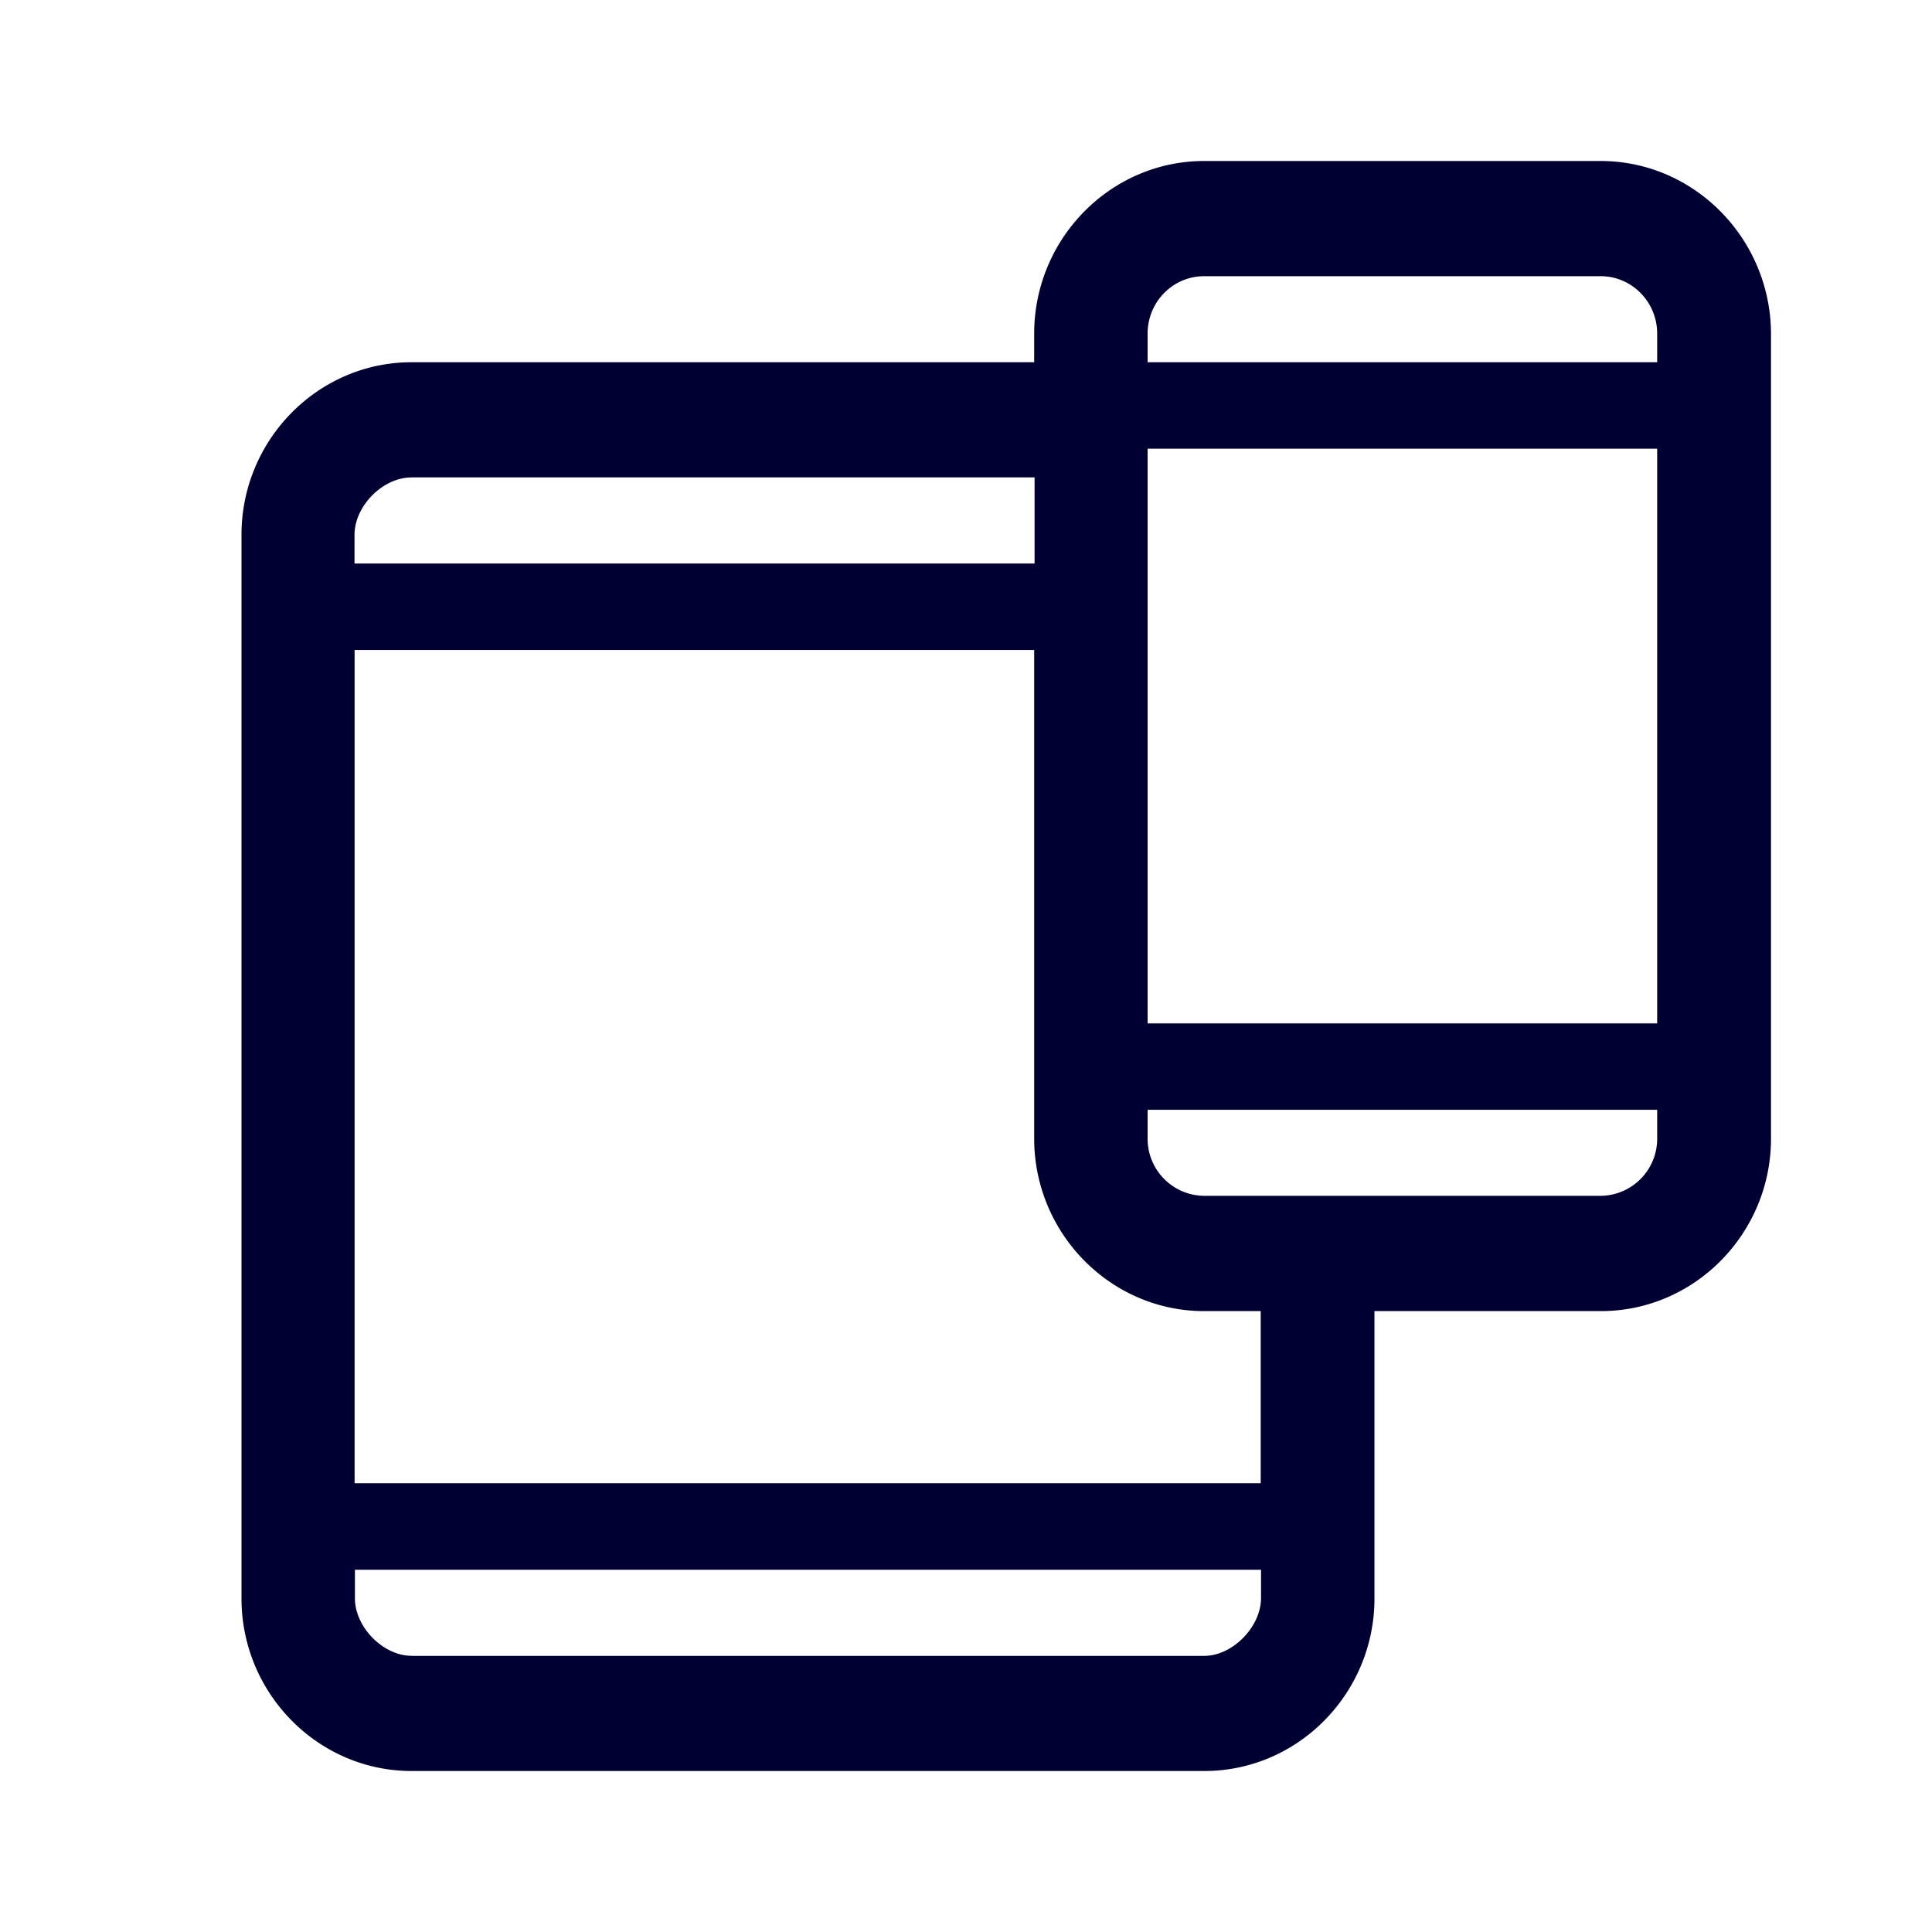 <svg width="24" height="24" fill="none" xmlns="http://www.w3.org/2000/svg"><path d="M19.884 2h-4.926c-1.161 0-2.111.964-2.111 2.144V4.5H5.112C3.95 4.5 3 5.464 3 6.644v13.213C3 21.035 3.95 22 5.112 22h9.85c1.162 0 2.112-.964 2.112-2.143v-3.57h2.814c1.162 0 2.112-.964 2.112-2.143v-10C21.995 2.964 21.046 2 19.884 2Zm-5.628 3.574h6.33v7.139h-6.33V5.574Zm5.628-2.143c.387 0 .702.32.702.713V4.5h-6.33v-.356c0-.394.315-.713.702-.713h4.926ZM5.112 5.93h7.74V7H4.404v-.356c0-.357.35-.713.707-.713Zm0 14.639c-.352 0-.703-.357-.703-.713V19.5h11.256v.357c-.004.356-.355.713-.707.713H5.112Zm10.549-2.144H4.405V8.074h8.442v6.07c0 1.179.95 2.143 2.111 2.143h.703v2.139Zm-.703-3.57a.709.709 0 0 1-.702-.713v-.356h6.33v.356a.709.709 0 0 1-.702.713h-4.926Z" fill="#003"/></svg>